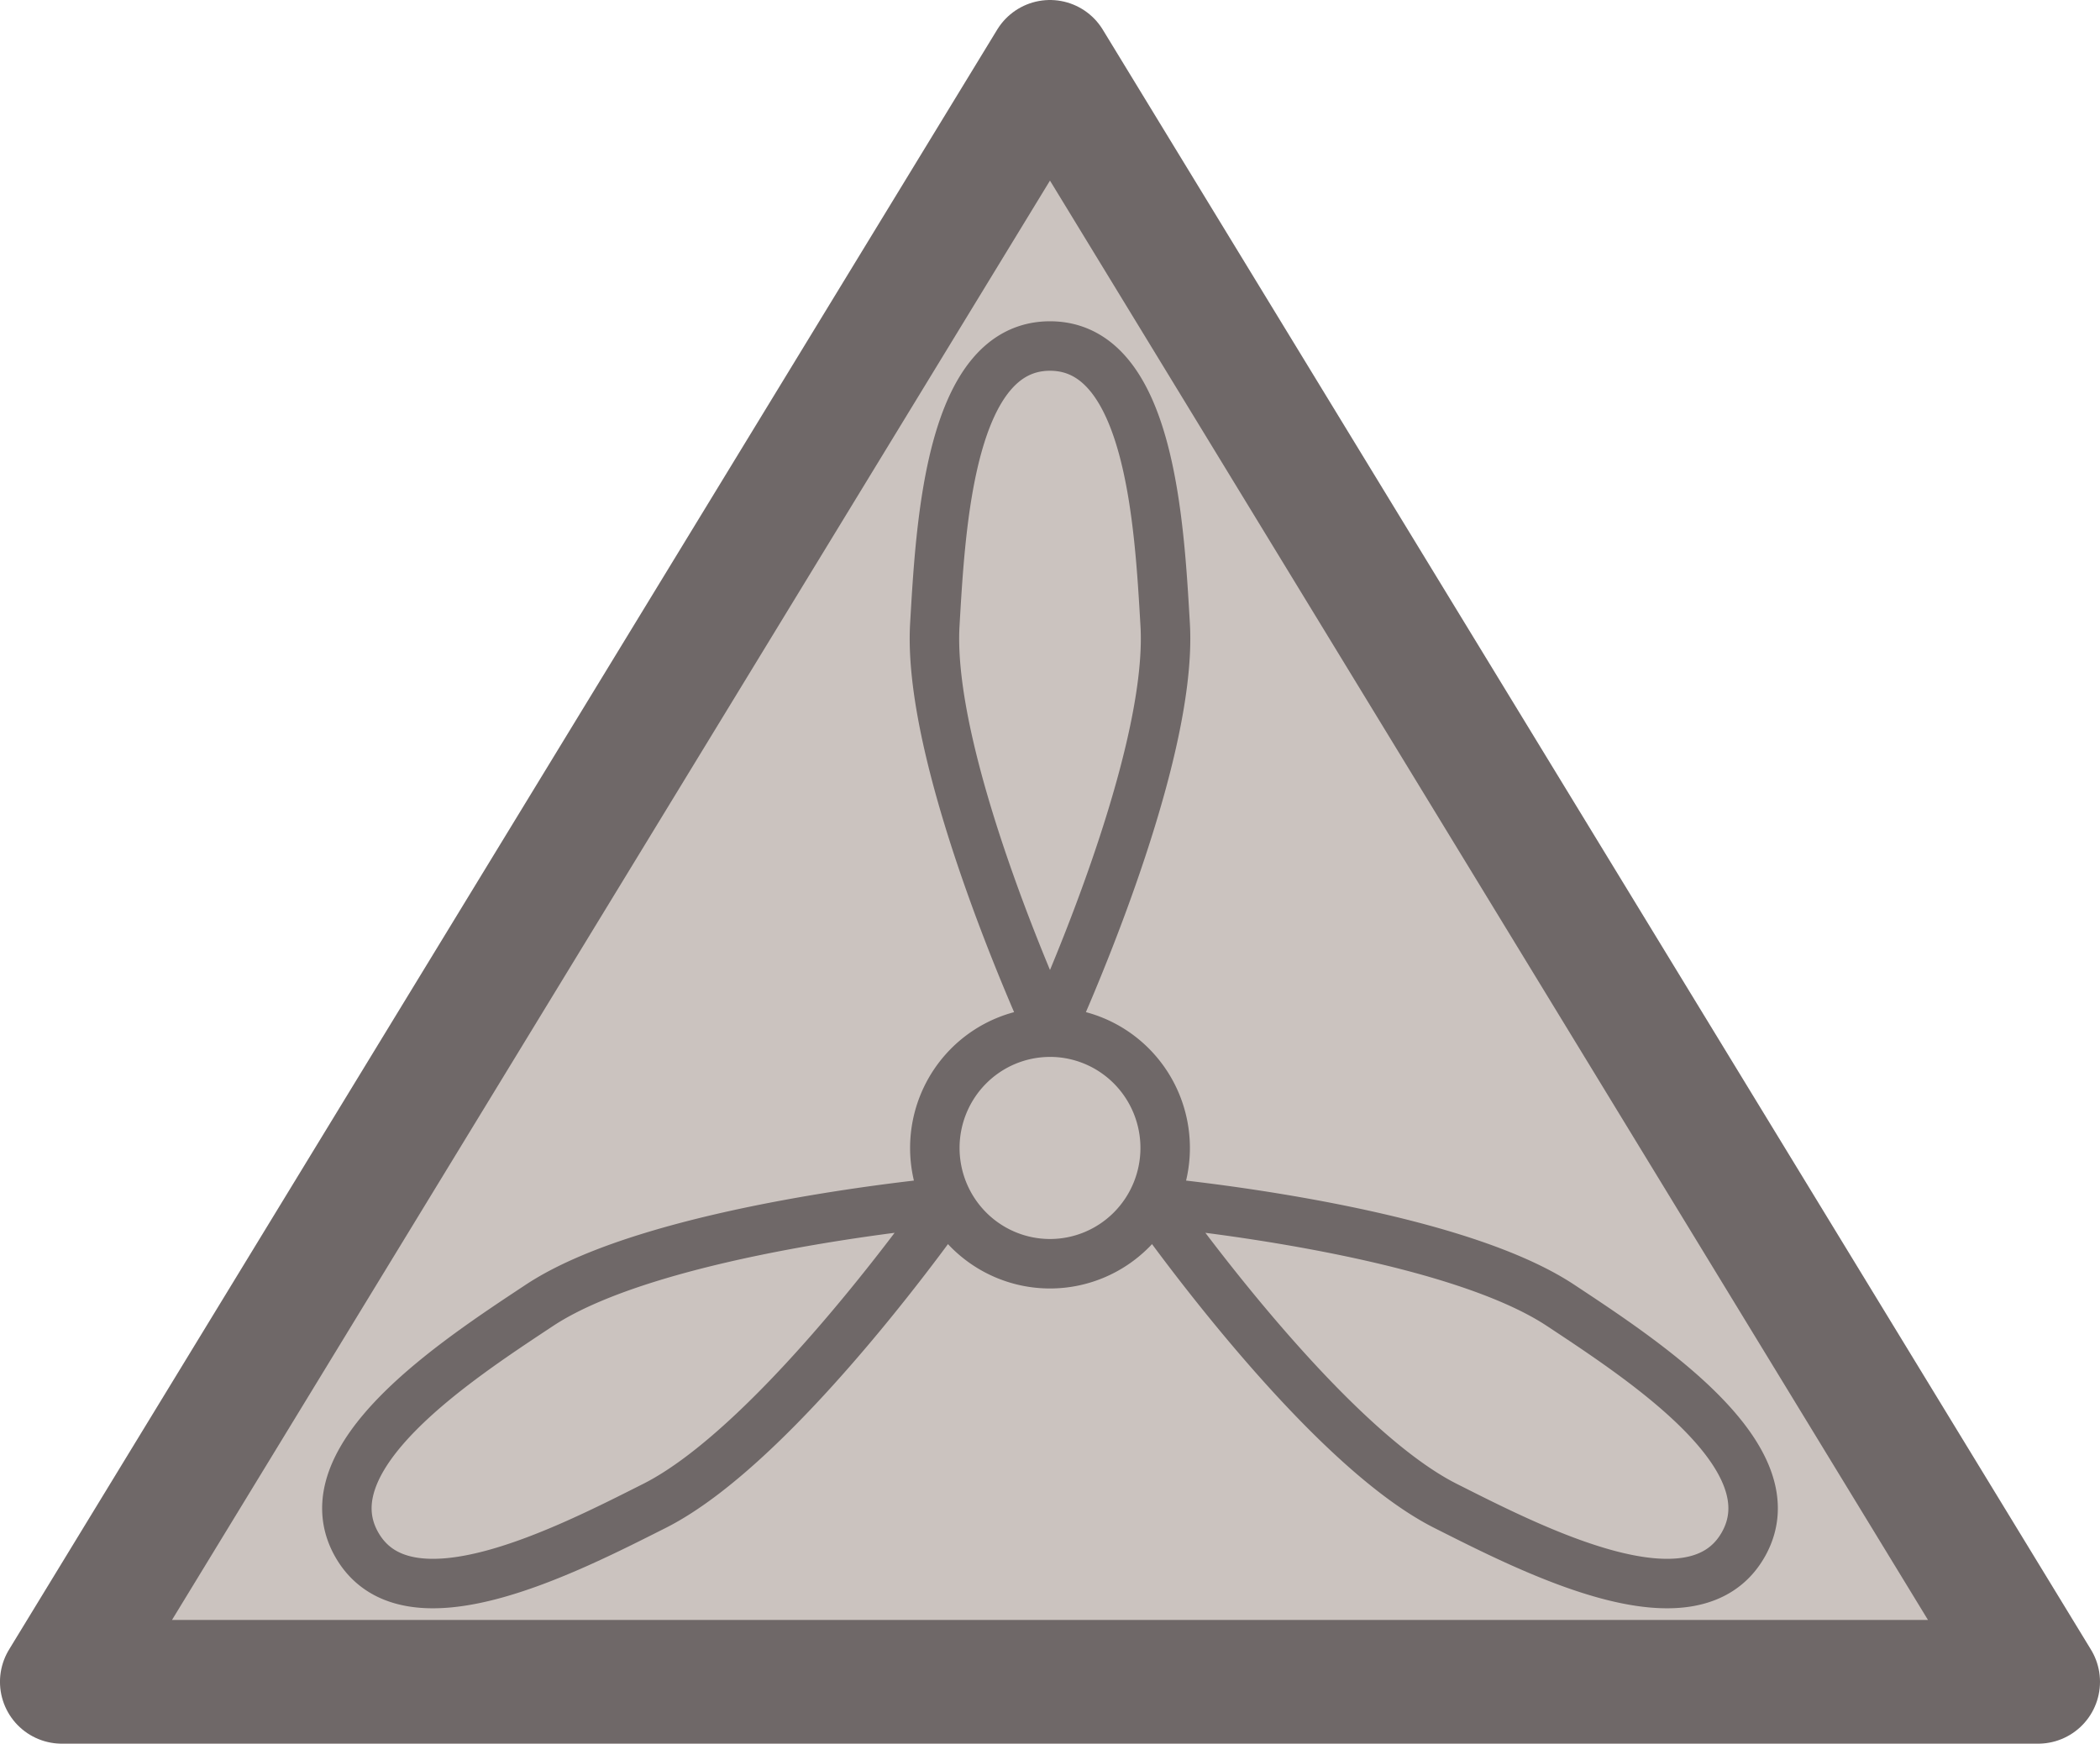 <?xml version="1.0" encoding="UTF-8" standalone="no"?>
<!-- Created with Inkscape (http://www.inkscape.org/) -->

<svg
   width="84.896mm"
   height="70.484mm"
   viewBox="0 0 84.896 70.484"
   version="1.1"
   id="svg1"
   xml:space="preserve"
   inkscape:version="1.3.2 (091e20e, 2023-11-25, custom)"
   sodipodi:docname="silver_clasp.svg"
   xmlns:inkscape="http://www.inkscape.org/namespaces/inkscape"
   xmlns:sodipodi="http://sodipodi.sourceforge.net/DTD/sodipodi-0.dtd"
   xmlns="http://www.w3.org/2000/svg"
   xmlns:svg="http://www.w3.org/2000/svg"
   xmlns:rdf="http://www.w3.org/1999/02/22-rdf-syntax-ns#"
   xmlns:cc="http://creativecommons.org/ns#"
   xmlns:dc="http://purl.org/dc/elements/1.1/"><title
     id="title3">Silver Clasp</title><sodipodi:namedview
     id="namedview1"
     pagecolor="#505050"
     bordercolor="#eeeeee"
     borderopacity="1"
     inkscape:showpageshadow="0"
     inkscape:pageopacity="0"
     inkscape:pagecheckerboard="0"
     inkscape:deskcolor="#505050"
     inkscape:document-units="mm"
     inkscape:zoom="1.4805976"
     inkscape:cx="194.51605"
     inkscape:cy="139.47071"
     inkscape:window-width="1920"
     inkscape:window-height="1009"
     inkscape:window-x="-8"
     inkscape:window-y="-8"
     inkscape:window-maximized="1"
     inkscape:current-layer="layer1" /><defs
     id="defs1"><inkscape:path-effect
       effect="mirror_symmetry"
       start_point="103.018,114.804"
       end_point="103.018,180.288"
       center_point="103.018,147.546"
       id="path-effect3"
       is_visible="true"
       lpeversion="1.2"
       lpesatellites=""
       mode="free"
       discard_orig_path="false"
       fuse_paths="true"
       oposite_fuse="false"
       split_items="false"
       split_open="false"
       link_styles="false" /><inkscape:path-effect
       effect="mirror_symmetry"
       start_point="103.052,114.728"
       end_point="103.052,179.725"
       center_point="103.052,147.227"
       id="path-effect2"
       is_visible="true"
       lpeversion="1.2"
       lpesatellites=""
       mode="free"
       discard_orig_path="false"
       fuse_paths="false"
       oposite_fuse="false"
       split_items="false"
       split_open="false"
       link_styles="false" /><inkscape:path-effect
       effect="mirror_symmetry"
       start_point="105,0"
       end_point="105,297"
       center_point="105,148.5"
       id="path-effect1"
       is_visible="true"
       lpeversion="1.2"
       lpesatellites=""
       mode="vertical"
       discard_orig_path="false"
       fuse_paths="false"
       oposite_fuse="false"
       split_items="false"
       split_open="false"
       link_styles="false" /></defs><g
     inkscape:label="Layer 1"
     inkscape:groupmode="layer"
     id="layer1"
     transform="translate(-62.552,-112.303)"><g
       id="g1"><path
         style="display:inline;fill:#cbc3bf;fill-opacity:1;stroke:#6f6868;stroke-width:5;stroke-linecap:butt;stroke-linejoin:round;stroke-dasharray:none;stroke-opacity:1;paint-order:stroke fill markers"
         d="M 103.018,114.803 63.07,180.287 H 103.018 142.967 Z"
         id="path1"
         sodipodi:nodetypes="cccc"
         inkscape:path-effect="#path-effect3"
         inkscape:original-d="M 103.01836,114.80352 63.070573,180.28798 H 103.01836 Z"
         transform="translate(1.981)" /><path
         id="path5"
         style="display:inline;fill:#cbc3bf;fill-opacity:1;stroke:#6f6868;stroke-width:2;stroke-linejoin:round;stroke-dasharray:none;stroke-opacity:1"
         d="m 105,126.29 c -4.044,0 -4.419,7.204 -4.656,11.262 -0.332,5.699 4.656,16.475 4.656,16.475 0,0 4.988,-10.776 4.656,-16.475 -0.236,-4.058 -0.612,-11.262 -4.656,-11.262 z m 0,27.737 a 4.656,4.68 0 0 0 -4.656,4.68 4.656,4.68 0 0 0 4.656,4.68 4.656,4.68 0 0 0 4.656,-4.68 A 4.656,4.68 0 0 0 105,154.026 Z m -4.121,6.858 c 0,0 -11.778,1.047 -16.522,4.185 -3.378,2.235 -9.398,6.162 -7.376,9.683 2.022,3.521 8.417,0.244 12.032,-1.579 5.076,-2.56 11.866,-12.289 11.866,-12.289 z m 8.242,0 c 0,0 6.79,9.729 11.866,12.289 3.615,1.823 10.01,5.1 12.032,1.579 2.022,-3.521 -3.998,-7.448 -7.376,-9.683 -4.744,-3.139 -16.522,-4.185 -16.522,-4.185 z" /></g></g></svg>
